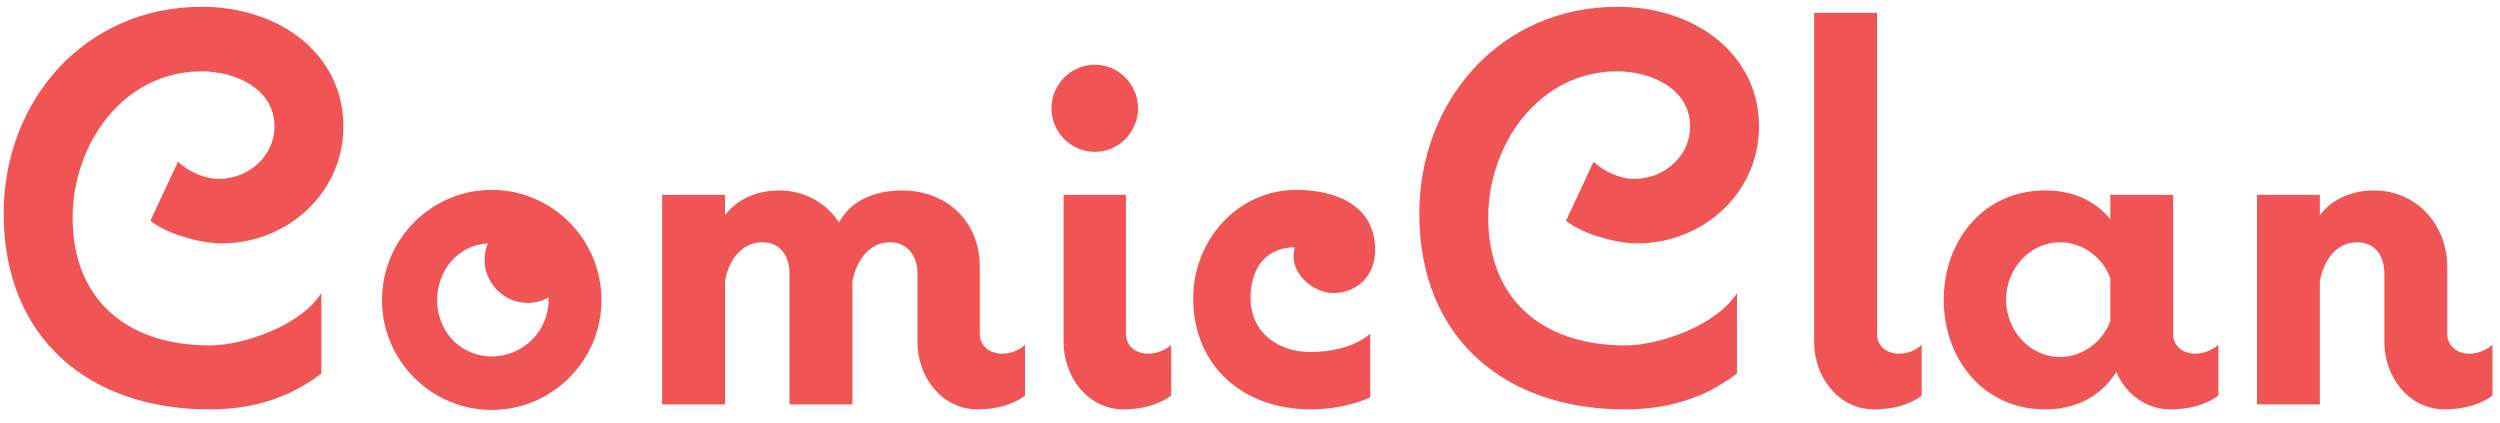 <svg width="136" height="23" viewBox="0 0 136 23" fill="none" xmlns="http://www.w3.org/2000/svg">
<path fill-rule="evenodd" clip-rule="evenodd" d="M8.18 12.01C9.08 12.73 10.91 13.24 12.05 13.24C15.62 13.24 18.68 10.51 18.68 6.88C18.68 2.98 15.26 0.37 10.97 0.37C4.64 0.37 0.2 5.44 0.2 11.62C0.2 18.4 4.85 22.27 11.39 22.27C13.64 22.27 15.68 21.7 17.48 20.32V15.94C16.43 17.65 13.34 18.79 11.39 18.79C7.01 18.79 3.95 16.39 3.95 11.83C3.95 7.84 6.71 3.88 10.97 3.88C12.74 3.88 14.93 4.78 14.93 6.88C14.93 8.53 13.49 9.73 11.9 9.73C11.09 9.73 10.28 9.34 9.68 8.8L8.18 12.01ZM32.72 16.33C32.72 13.03 30.05 10.33 26.75 10.33C23.45 10.33 20.78 13.03 20.78 16.33C20.78 19.6 23.45 22.3 26.75 22.3C30.05 22.3 32.72 19.6 32.72 16.33ZM26.75 19.39C28.46 19.39 29.84 18.01 29.84 16.33V16.18C29.51 16.36 29.12 16.48 28.73 16.48C27.44 16.48 26.36 15.43 26.36 14.14C26.36 13.81 26.42 13.51 26.54 13.24C24.89 13.33 23.78 14.74 23.78 16.33C23.78 18.01 25.04 19.39 26.75 19.39ZM53.18 22.27C54.08 22.27 55.07 22.06 55.76 21.52V18.76C55.43 19.06 54.98 19.24 54.53 19.24C53.87 19.24 53.3 18.85 53.3 18.16V14.5C53.3 12.04 51.5 10.36 49.07 10.36C47.72 10.36 46.31 10.84 45.65 12.1C44.9 10.99 43.73 10.36 42.38 10.36C41.27 10.36 40.13 10.78 39.44 11.71V10.6H36.02V22H39.44V15.28C39.65 14.14 40.34 13.18 41.48 13.18C42.47 13.18 42.95 13.96 42.95 14.86V22H46.37V15.31C46.58 14.2 47.27 13.18 48.41 13.18C49.4 13.18 49.91 13.96 49.91 14.86V18.61C49.91 20.47 51.2 22.27 53.18 22.27ZM59.57 8.26C58.25 8.26 57.2 7.18 57.2 5.89C57.2 4.6 58.25 3.52 59.57 3.52C60.86 3.52 61.91 4.6 61.91 5.89C61.91 7.18 60.86 8.26 59.57 8.26ZM61.13 22.27C62 22.27 62.99 22.06 63.71 21.52V18.76C63.38 19.06 62.93 19.24 62.45 19.24C61.82 19.24 61.25 18.85 61.25 18.16V10.6H57.86V18.61C57.86 20.47 59.15 22.27 61.13 22.27ZM68.03 16.21C68.03 18.1 69.53 19.15 71.3 19.15C72.38 19.15 73.7 18.88 74.54 18.16V21.61C73.61 22.06 72.32 22.27 71.3 22.27C67.67 22.27 64.91 19.96 64.91 16.21C64.91 13.09 67.31 10.33 70.52 10.33C72.62 10.33 74.81 11.14 74.81 13.6C74.81 14.95 73.88 15.94 72.53 15.94C71.51 15.94 70.37 15.01 70.37 13.96C70.37 13.78 70.4 13.6 70.43 13.45C68.75 13.48 68.03 14.71 68.03 16.21ZM85.19 12.01C86.09 12.73 87.92 13.24 89.06 13.24C92.63 13.24 95.69 10.51 95.69 6.88C95.69 2.98 92.27 0.37 87.98 0.37C81.65 0.37 77.21 5.44 77.21 11.62C77.21 18.4 81.86 22.27 88.4 22.27C90.65 22.27 92.69 21.7 94.49 20.32V15.94C93.44 17.65 90.35 18.79 88.4 18.79C84.02 18.79 80.96 16.39 80.96 11.83C80.96 7.84 83.72 3.88 87.98 3.88C89.75 3.88 91.94 4.78 91.94 6.88C91.94 8.53 90.5 9.73 88.91 9.73C88.1 9.73 87.29 9.34 86.69 8.8L85.19 12.01ZM104.54 21.52C103.85 22.06 102.86 22.27 101.96 22.27C99.98 22.27 98.69 20.47 98.69 18.61V0.7H102.11V18.16C102.11 18.85 102.65 19.24 103.31 19.24C103.76 19.24 104.21 19.06 104.54 18.76V21.52ZM120.68 18.76C120.32 19.06 119.87 19.24 119.42 19.24C118.76 19.24 118.22 18.85 118.22 18.16V10.6H114.8V11.92C113.9 10.84 112.67 10.36 111.26 10.36C107.9 10.36 105.74 13.09 105.74 16.3C105.74 19.54 107.9 22.27 111.26 22.27C112.88 22.27 114.26 21.61 115.13 20.23C115.67 21.52 116.84 22.27 118.07 22.27C118.97 22.27 119.96 22.06 120.68 21.52V18.76ZM112.07 19.42C113.27 19.42 114.38 18.61 114.8 17.47V15.13C114.38 13.99 113.3 13.18 112.07 13.18C110.39 13.18 109.13 14.65 109.13 16.3C109.13 17.95 110.39 19.42 112.07 19.42ZM135.59 18.76C135.23 19.06 134.78 19.24 134.33 19.24C133.7 19.24 133.13 18.85 133.13 18.16V14.5C133.13 12.25 131.48 10.36 129.14 10.36C128.03 10.36 126.89 10.78 126.2 11.71V10.6H122.78V22H126.2V15.28C126.44 14.11 127.1 13.18 128.24 13.18C129.23 13.18 129.71 13.96 129.71 14.86V18.61C129.71 20.47 131 22.27 133.01 22.27C133.88 22.27 134.87 22.06 135.59 21.52V18.76Z" fill="#F15454"/>
</svg>
